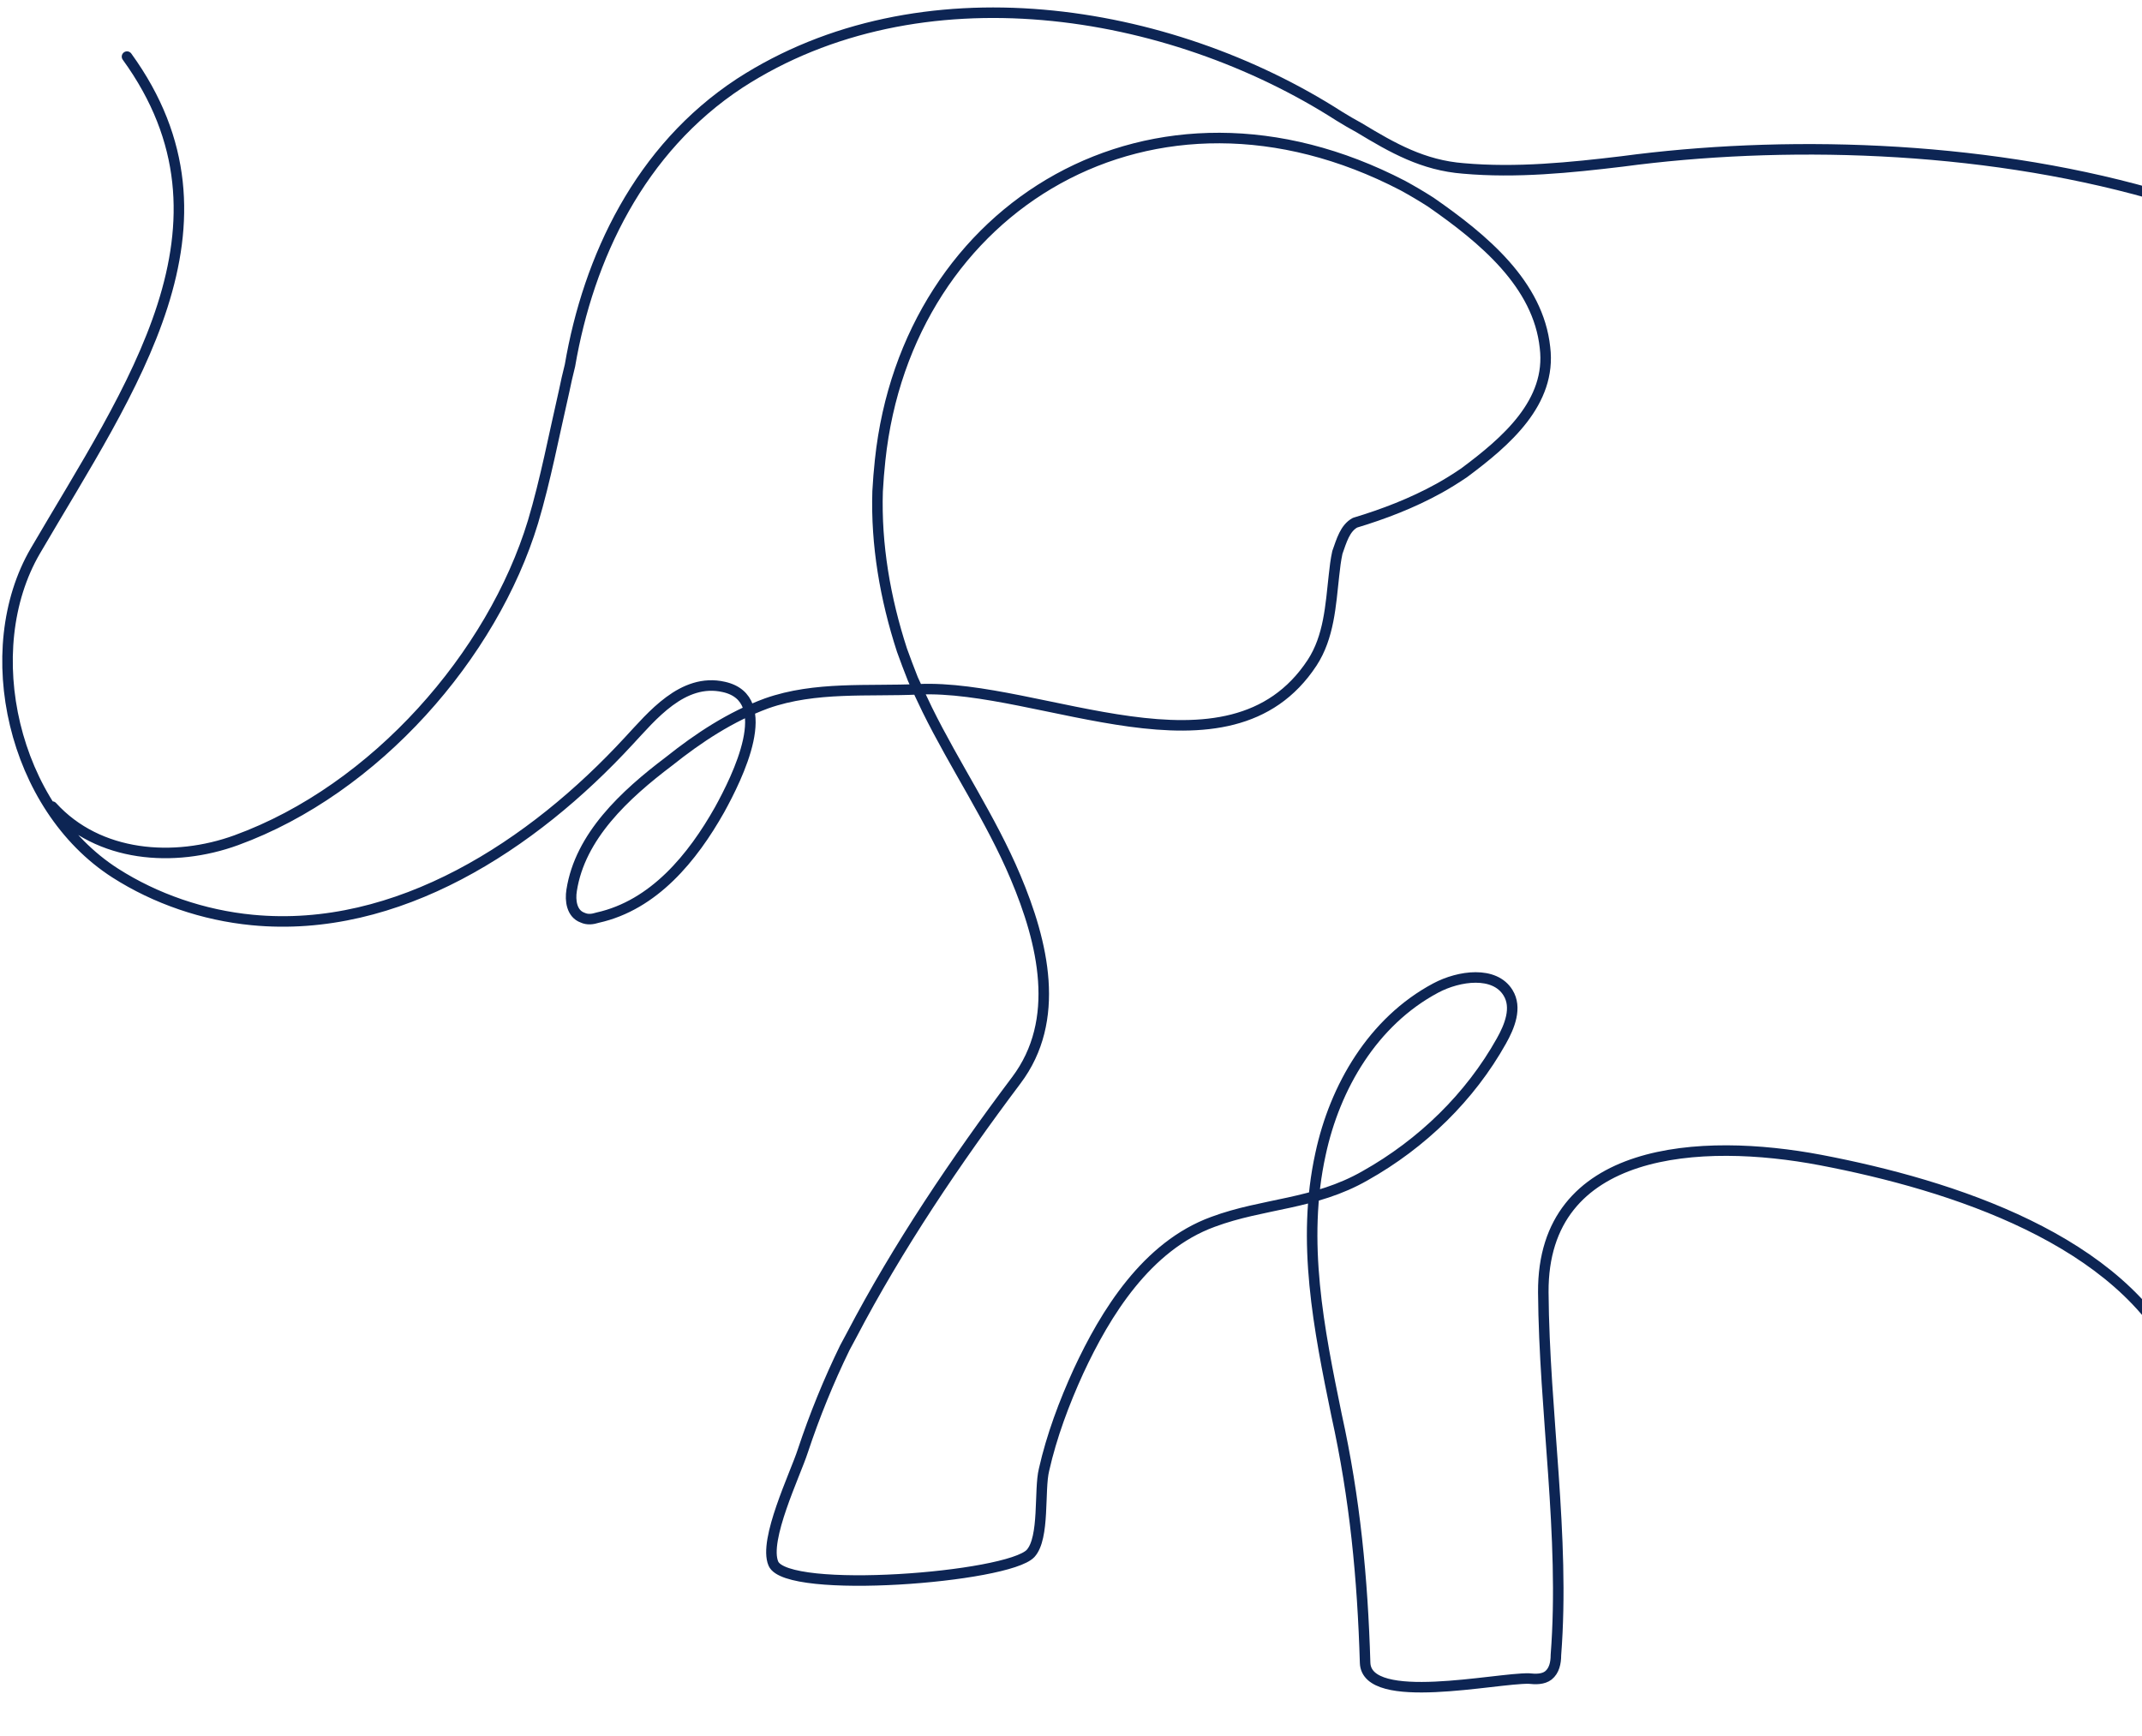 <?xml version="1.0" encoding="UTF-8"?>
<svg xmlns="http://www.w3.org/2000/svg" width="285" height="231" viewBox="0 0 285 231" fill="none">
  <path d="M6.946 107.311C13.097 114.074 23.162 114.802 31.438 111.785C50.002 105.022 65.547 87.126 70.916 69.439C72.593 63.82 73.712 57.89 75.053 52.063C75.277 50.953 75.538 49.809 75.836 48.63C78.297 34.272 85.119 19.809 98.427 11.069C122.36 -4.433 155.463 0.873 178.166 15.439C179.06 15.994 179.955 16.515 180.85 17C185.323 19.705 189.349 21.994 194.717 22.41C201.763 23.035 208.92 22.306 215.854 21.474C257.904 15.855 320.532 23.659 338.649 66.109C345.248 81.612 343.235 98.987 337.978 114.698C336.748 118.548 335.071 122.398 334.847 126.351C333.84 140.501 349.833 147.889 358.556 156.941C368.174 166.929 375.108 179.102 378.574 192.212C378.91 193.356 379.134 194.501 378.91 195.645C378.463 197.206 377.121 198.351 375.779 199.391C371.082 203.033 357.326 214.79 351.622 209.795C346.925 205.842 347.037 197.726 344.017 192.732C338.649 183.888 331.156 176.293 323.663 169.01C315.388 160.998 307.447 152.05 301.073 142.686C298.612 139.149 293.468 132.386 294.698 127.808C296.935 119.796 306.664 125.831 309.796 130.201C319.302 143.935 320.085 162.767 319.973 178.478C319.973 186.906 320.867 195.229 320.308 203.657C319.861 211.356 318.854 218.639 317.848 226.13C317.848 226.755 317.736 227.379 317.401 227.899C314.828 231.853 295.257 229.98 291.678 227.067C287.764 223.946 291.567 216.142 292.238 212.188C293.132 206.778 293.691 201.16 293.356 195.645C293.132 190.755 292.014 185.865 290.001 181.391C282.396 164.952 259.694 157.669 242.247 154.339C226.367 151.322 205.23 152.467 205.342 171.923C205.453 187.946 208.249 204.385 207.019 220.2C207.019 221.24 206.795 222.281 206.013 222.905C205.342 223.425 204.335 223.425 203.44 223.321C199.079 223.217 181.856 227.067 181.633 221.24C181.297 210.004 180.291 199.391 177.83 188.258C175.482 176.813 173.133 165.16 175.705 153.507C177.606 144.663 182.639 135.923 191.027 131.45C194.158 129.785 198.855 129.161 200.645 132.074C201.875 134.051 200.868 136.548 199.75 138.525C195.612 145.912 189.237 152.154 181.633 156.42C174.922 160.27 168.1 160.062 161.39 162.559C152.555 165.784 147.075 174.732 143.497 182.432C141.596 186.593 139.918 191.067 138.911 195.541C138.24 198.246 139.023 204.593 137.122 206.674C134.103 209.9 104.69 212.188 102.901 208.027C101.559 204.905 105.808 196.166 106.815 193.044C108.38 188.327 110.244 183.749 112.407 179.31C112.705 178.755 113.003 178.2 113.301 177.646C119.452 165.888 127.169 154.444 135.221 143.727C141.26 135.715 138.8 125.415 135.109 116.675C131.866 108.976 127.057 101.901 123.366 94.409C122.695 93.022 122.062 91.67 121.465 90.352C120.943 89.034 120.459 87.751 120.011 86.502C117.775 79.635 116.544 72.456 116.768 65.381C116.843 63.994 116.954 62.606 117.104 61.219C120.682 27.404 153.45 7.428 186.665 24.699C187.933 25.393 189.163 26.121 190.356 26.884C197.401 31.774 204.671 37.809 205.565 46.237C206.46 53.52 200.421 58.722 194.829 62.884C193.711 63.647 192.592 64.341 191.474 64.965C187.895 66.942 184.093 68.398 180.291 69.543C178.948 70.271 178.501 71.936 177.942 73.496C177.718 74.537 177.606 75.473 177.495 76.514C177.047 80.572 176.824 84.733 174.587 88.167C163.515 105.022 138.464 90.976 122.248 91.704C115.538 92.016 108.492 91.288 102.006 93.577C97.197 95.346 92.947 98.155 89.033 101.276C83.106 105.75 77.178 111.265 76.06 118.444C75.836 119.796 76.06 121.565 77.514 122.085C78.185 122.398 78.856 122.294 79.527 122.085C87.02 120.421 92.164 114.074 95.743 107.727C98.092 103.461 103.348 92.953 96.302 91.392C90.822 90.144 86.684 95.346 83.665 98.571C70.916 112.409 52.91 124.27 33.563 122.398C27.076 121.773 20.702 119.588 15.334 116.155C1.69 107.415 -3.007 86.502 4.709 73.288C17.346 51.647 33.115 29.902 16.899 7.532" stroke="#0D2554" stroke-width="1.4" stroke-linecap="round" stroke-linejoin="round"></path>
</svg>
